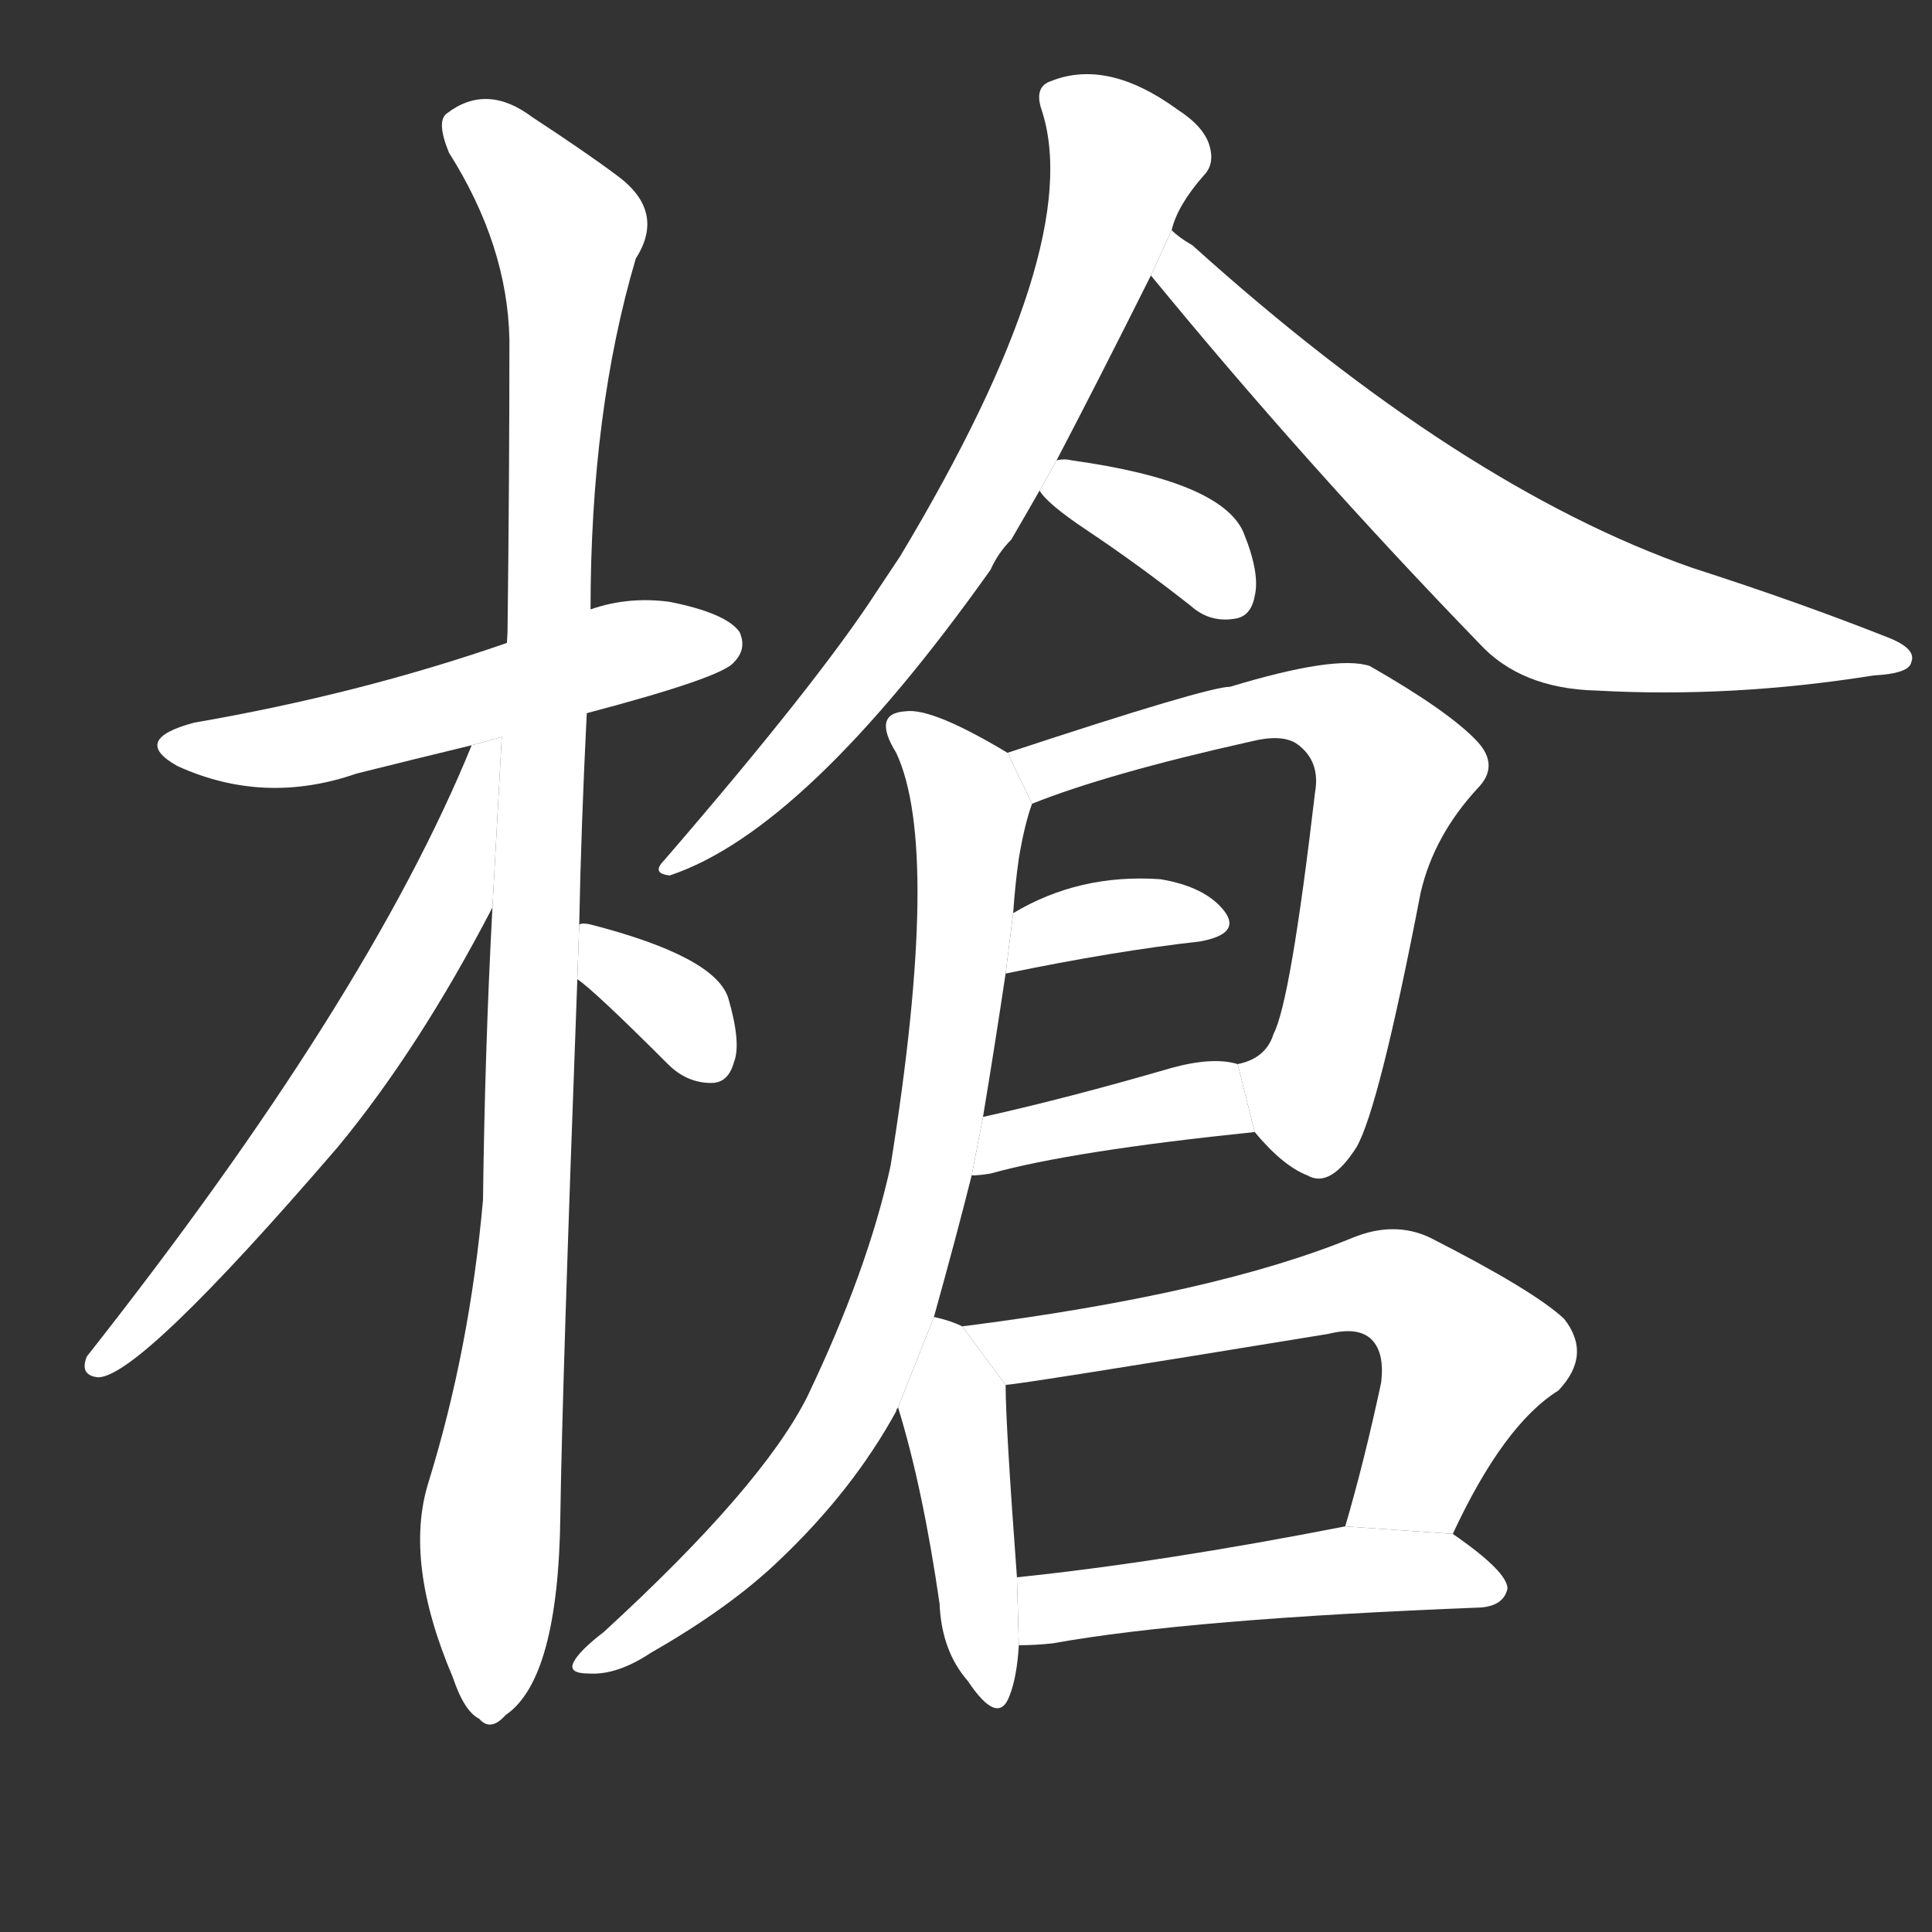 <!-- u69cd_qiang1_trad_spear_lance_gun_rifle -->
<!-- 69CD -->
<!--  -->
<!--  -->
<svg viewBox="0 0 1024 1024">
  <rect x="0" y="0" width="1024" height="1024" fill="#333333" stroke="none"/>
  <g transform="scale(1, -1) translate(0, -900)">
    <path fill="#FFFFFF" d="M 311 522 Q 383 541 389 549 Q 396 556 392 565 Q 385 575 355 581 Q 333 584 313 577 L 268 559 Q 190 532 103 517 Q 69 508 94 494 Q 140 473 189 490 Q 217 497 250 505 L 311 522 Z"></path>
    <path fill="#FFFFFF" d="M 307 410 Q 308 462 311 522 L 313 577 Q 313 682 337 763 Q 353 788 327 807 Q 311 819 282 838 Q 258 856 237 840 Q 231 836 238 819 Q 269 770 270 720 Q 270 647 269 565 L 261 419 Q 257 344 256 264 Q 249 185 227 114 Q 214 72 240 11 Q 246 -7 254 -11 Q 260 -18 268 -9 Q 296 10 297 97 Q 298 166 306 381 L 307 410 Z"></path>
    <path fill="#FFFFFF" d="M 250 505 Q 195 370 46 181 Q 42 171 52 170 Q 74 170 179 292 Q 222 344 261 419 L 265.956 509.447 L 250 505 Z"></path>
    <path fill="#FFFFFF" d="M 306 381 Q 315 375 354 336 Q 364 326 377 326 Q 386 326 389 337 Q 393 347 386 371 Q 379 393 313 410 Q 309 411 307 410 L 306 381 Z"></path>
    <path fill="#FFFFFF" d="M 560 656 Q 582 698 610 754 L 621 778 Q 624 791 638 807 Q 644 813 641 823 Q 638 833 624 842 Q 587 869 557 857 Q 548 854 552 842 Q 576 770 477 605 L 465 587 Q 434 539 352 444 Q 345 437 355 436 Q 427 460 525 598 Q 529 607 536 614 Q 543 626 551 640 L 560 656 Z"></path>
    <path fill="#FFFFFF" d="M 610 754 Q 692 654 784 559 Q 806 535 846 534 Q 918 530 993 542 Q 1012 543 1013 549 Q 1016 556 1001 562 Q 953 581 897 599 Q 774 642 632 770 Q 625 774 621 778 L 610 754 Z"></path>
    <path fill="#FFFFFF" d="M 551 640 Q 555 633 576 619 Q 603 601 631 579 Q 641 570 654 572 Q 663 573 665 584 Q 668 596 659 618 Q 647 645 568 656 Q 564 657 560 656 L 551 640 Z"></path>
    <path fill="#FFFFFF" d="M 665 300 Q 680 282 693 277 Q 705 270 719 292 Q 731 313 753 427 Q 760 457 783 482 Q 795 494 783 507 Q 768 523 726 547 Q 708 553 652 536 Q 640 536 534 501 L 547 474 Q 587 490 663 507 Q 679 511 687 506 Q 700 497 697 480 Q 684 369 675 352 Q 671 339 656 336 L 665 300 Z"></path>
    <path fill="#FFFFFF" d="M 533 384 Q 591 396 636 401 Q 658 405 649 417 Q 639 430 615 434 Q 572 437 537 416 L 533 384 Z"></path>
    <path fill="#FFFFFF" d="M 515 277 Q 519 277 525 278 Q 568 290 665 300 L 656 336 Q 643 340 621 334 Q 566 318 521 308 L 515 277 Z"></path>
    <path fill="#FFFFFF" d="M 495 202 Q 507 245 515 277 L 521 308 Q 527 344 533 384 L 537 416 Q 538 431 540 445 Q 543 463 547 474 L 534 501 Q 494 525 480 523 Q 462 522 475 501 Q 499 450 472 282 Q 460 227 428 160 Q 404 112 320 35 Q 307 25 304 19 Q 301 13 312 13 Q 327 12 345 24 Q 387 48 413 73 Q 452 110 475 152 Q 475 153 476 154 L 495 202 Z"></path>
    <path fill="#FFFFFF" d="M 510 197 Q 504 200 495 202 L 476 154 Q 489 112 498 50 Q 499 25 513 9 Q 529 -15 535 1 Q 539 11 540 28 L 539 64 Q 533 145 533 166 L 510 197 Z"></path>
    <path fill="#FFFFFF" d="M 770 87 Q 797 145 826 163 Q 844 182 829 201 Q 813 216 758 244 Q 739 253 717 244 Q 644 214 510 197 L 533 166 Q 539 166 704 193 Q 720 197 727 190 Q 734 183 732 167 Q 723 125 713 91 L 770 87 Z"></path>
    <path fill="#FFFFFF" d="M 540 28 Q 549 28 558 29 Q 630 42 785 48 Q 797 49 799 58 Q 799 67 770 87 L 713 91 Q 616 72 539 64 L 540 28 Z"></path>
  </g>
</svg>
